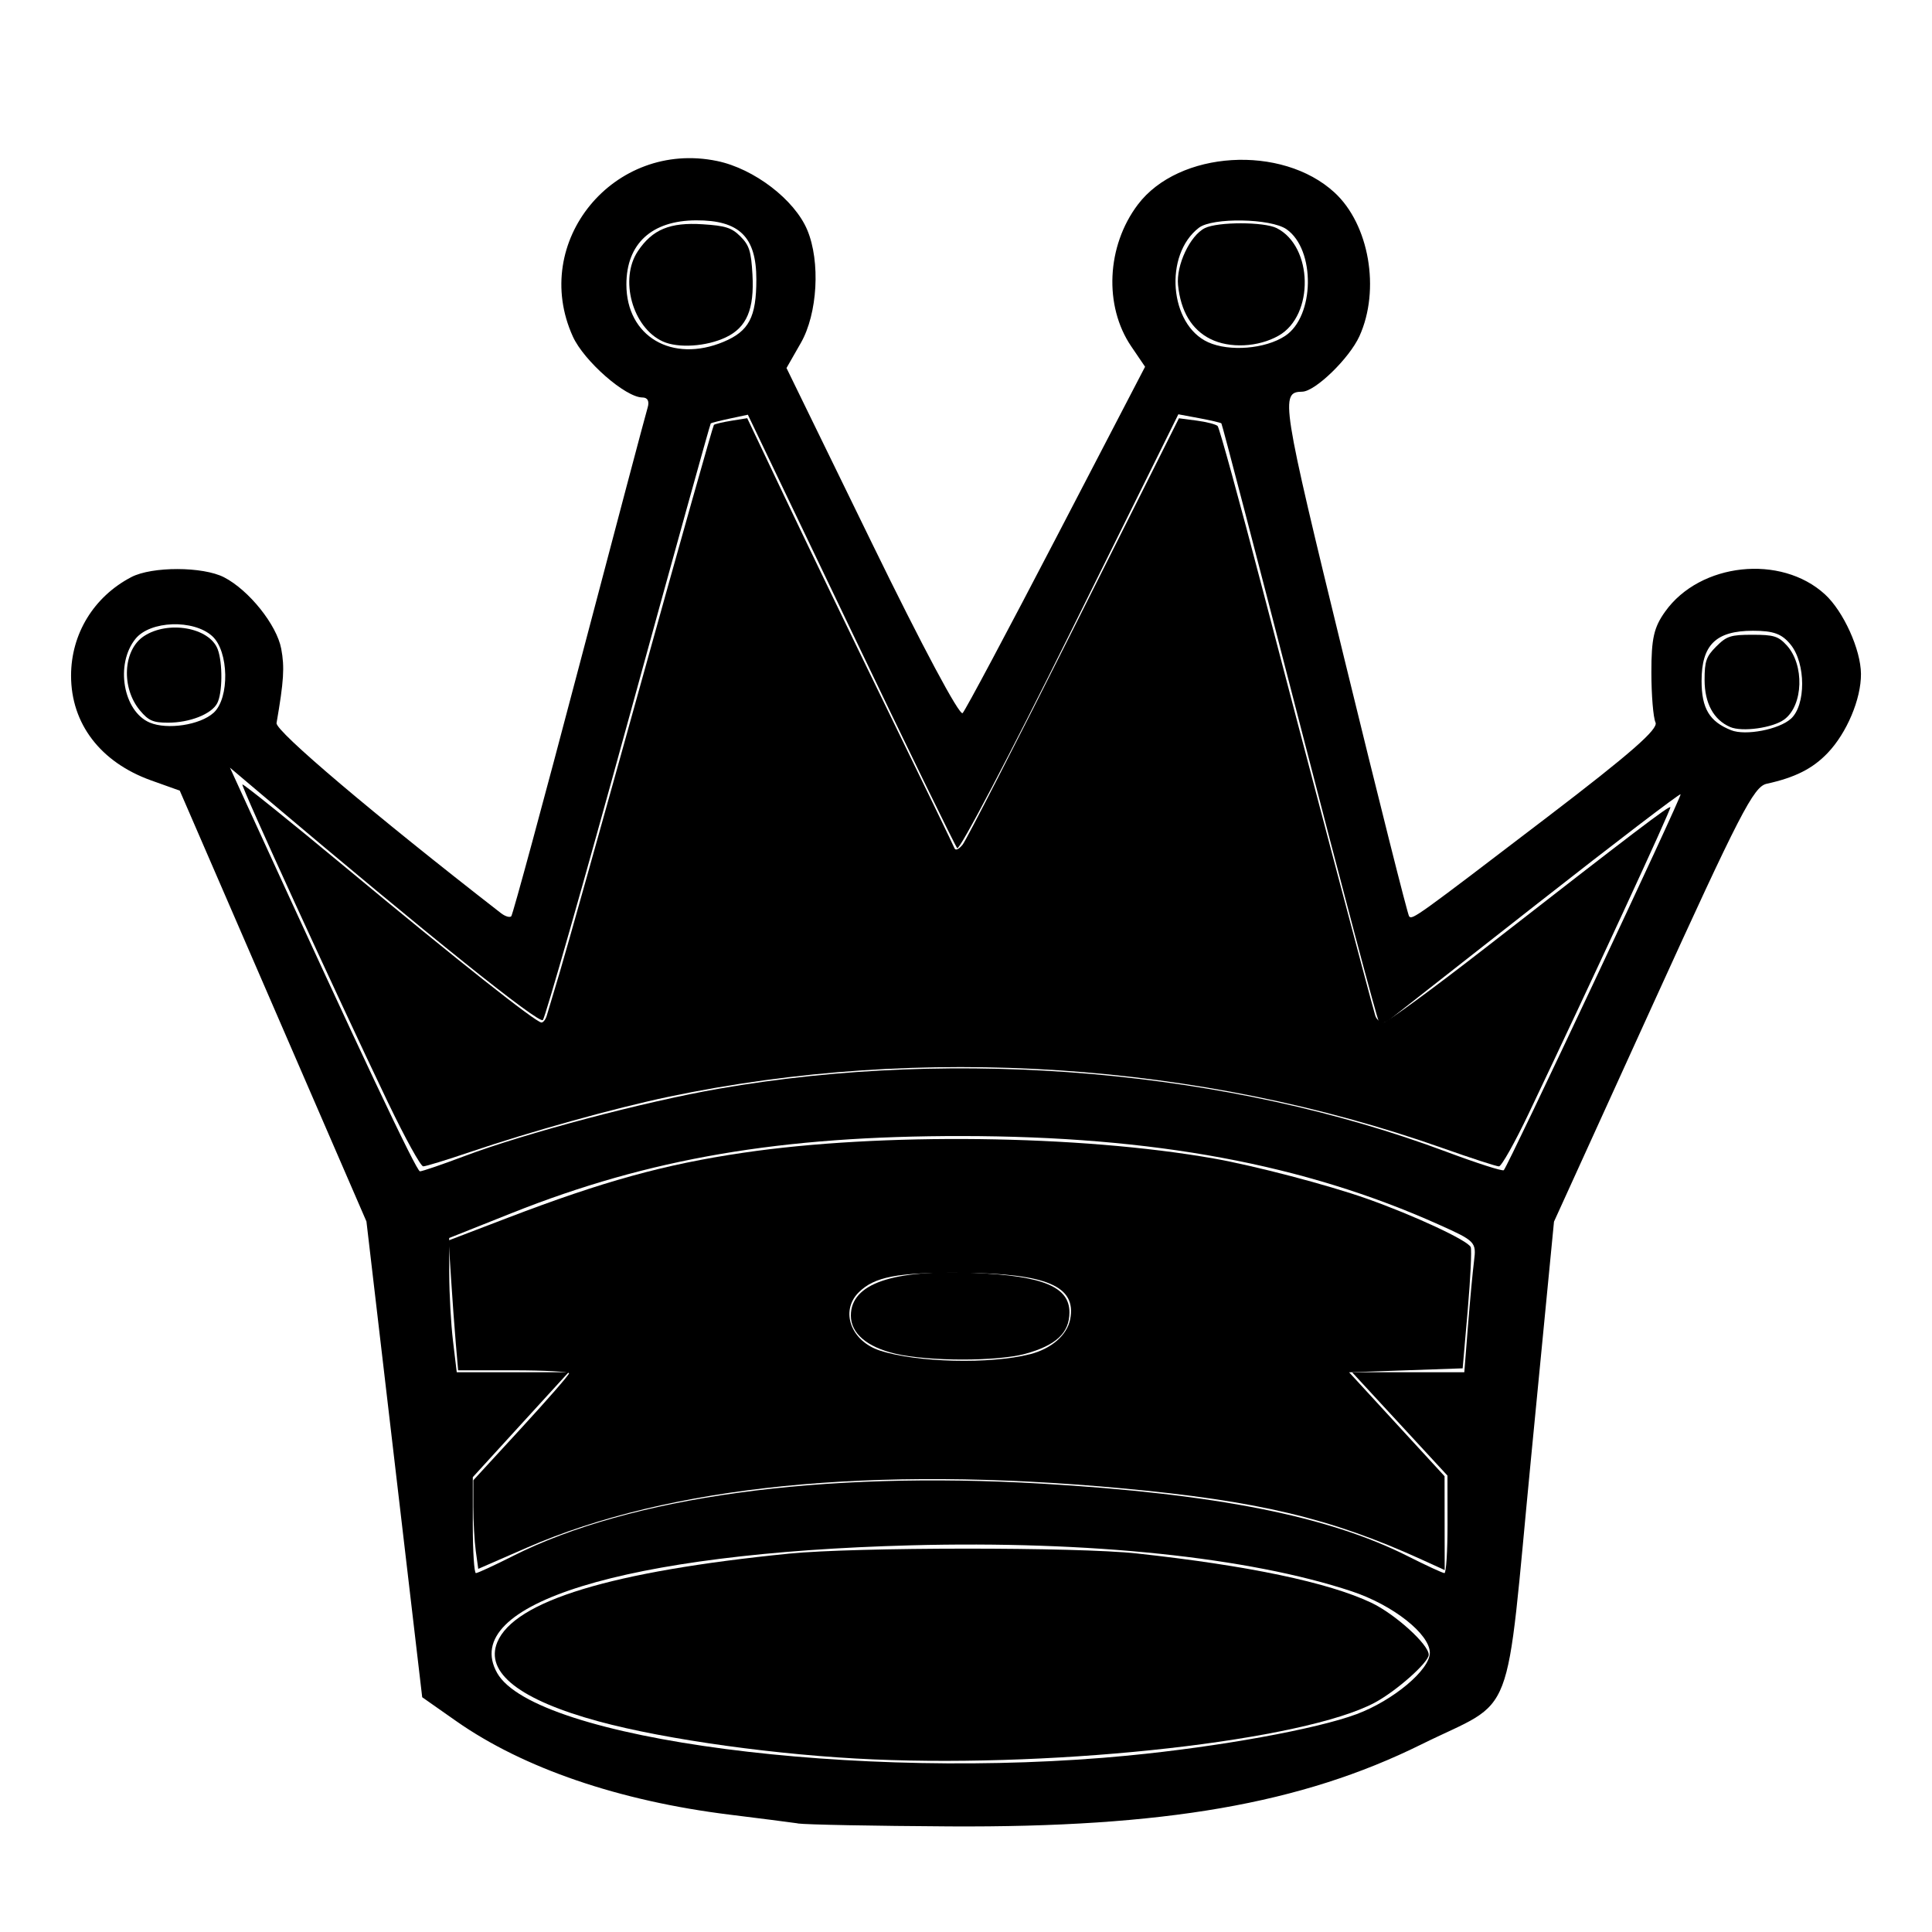 <?xml version="1.0" encoding="UTF-8" standalone="no"?>
<!-- Created with Inkscape (http://www.inkscape.org/) -->

<svg
   xmlns:dc="http://purl.org/dc/elements/1.1/"
   xmlns:cc="http://creativecommons.org/ns#"
   xmlns:rdf="http://www.w3.org/1999/02/22-rdf-syntax-ns#"
   xmlns:svg="http://www.w3.org/2000/svg"
   xmlns="http://www.w3.org/2000/svg"
   xmlns:sodipodi="http://sodipodi.sourceforge.net/DTD/sodipodi-0.dtd"
   xmlns:inkscape="http://www.inkscape.org/namespaces/inkscape"
   width="64px"
   height="64px"
   id="svg2985"
   version="1.1"
   inkscape:version="0.47 r22583"
   sodipodi:docname="wq.svg">
  <defs
     id="defs2987">
    <inkscape:perspective
       sodipodi:type="inkscape:persp3d"
       inkscape:vp_x="0 : 32 : 1"
       inkscape:vp_y="0 : 1000 : 0"
       inkscape:vp_z="64 : 32 : 1"
       inkscape:persp3d-origin="32 : 21.333333 : 1"
       id="perspective13" />
    <filter
       id="filter2819"
       inkscape:label="Eroded metal"
       inkscape:menu="Materials"
       inkscape:menu-tooltip="Eroded metal texture with ridges, grooves, holes and bumps"
       color-interpolation-filters="sRGB">
      <feGaussianBlur
         id="feGaussianBlur2821"
         result="result0"
         in="SourceGraphic"
         stdDeviation="0.9" />
      <feTurbulence
         id="feTurbulence2823"
         type="turbulence"
         baseFrequency="0.01"
         seed="4"
         numOctaves="4"
         result="result1" />
      <feDisplacementMap
         id="feDisplacementMap2825"
         in2="result1"
         xChannelSelector="R"
         result="result91" />
      <feComposite
         id="feComposite2827"
         in2="result91"
         result="result2"
         operator="out"
         in="result0" />
      <feComposite
         id="feComposite2829"
         in2="result2"
         k1="0.1"
         k3="1.2"
         in="SourceAlpha"
         operator="arithmetic"
         result="result5" />
      <feBlend
         id="feBlend2831"
         in2="result5"
         result="fbSourceGraphic"
         mode="multiply" />
      <feGaussianBlur
         id="feGaussianBlur2833"
         stdDeviation="3"
         in="fbSourceGraphic"
         result="result0" />
      <feSpecularLighting
         id="feSpecularLighting2835"
         in="result0"
         result="result1"
         lighting-color="rgb(240,248,255)"
         surfaceScale="3"
         specularConstant="0.35"
         specularExponent="5">
        <feDistantLight
           azimuth="225"
           elevation="45"
           id="feDistantLight14" />
      </feSpecularLighting>
      <feComposite
         id="feComposite2839"
         in2="fbSourceGraphic"
         in="result1"
         result="result2"
         operator="in" />
      <feComposite
         id="feComposite2841"
         in2="result2"
         k1="-1"
         in="fbSourceGraphic"
         result="result4"
         operator="arithmetic"
         k2="2.5"
         k3="3.5" />
      <feBlend
         id="feBlend2843"
         in2="result4"
         mode="multiply" />
    </filter>
  </defs>
  <sodipodi:namedview
     id="base"
     pagecolor="#ffffff"
     bordercolor="#666666"
     borderopacity="1.0"
     inkscape:pageopacity="0.0"
     inkscape:pageshadow="2"
     inkscape:zoom="5.5"
     inkscape:cx="-15.699533"
     inkscape:cy="32"
     inkscape:current-layer="layer1"
     showgrid="true"
     inkscape:document-units="px"
     inkscape:grid-bbox="true"
     inkscape:window-width="1270"
     inkscape:window-height="743"
     inkscape:window-x="0"
     inkscape:window-y="0"
     inkscape:window-maximized="1" />
  <g
     id="layer1"
     inkscape:label="Layer 1"
     inkscape:groupmode="layer">
    <path
       style="fill:#000000"
       d="M 26.425,60.401 C 26.156,60.362 25.143,60.233 24.174,60.113 20.514,59.661 17.34,58.576 15.116,57.016 L 13.986,56.223 13.062,48.343 12.139,40.463 9.047,33.327 5.955,26.191 5.006,25.852 C 3.33,25.252 2.354,23.975 2.354,22.383 c 0,-1.385 0.752,-2.616 1.996,-3.266 0.686,-0.358 2.373,-0.354 3.073,0.007 0.825,0.426 1.745,1.577 1.893,2.367 0.115,0.613 0.086,1.066 -0.155,2.461 -0.045,0.26 3.211,3.017 7.435,6.298 0.137,0.106 0.29,0.153 0.34,0.103 0.05,-0.05 1.062,-3.783 2.25,-8.296 1.188,-4.513 2.208,-8.36 2.266,-8.548 0.067,-0.215 0.004,-0.342 -0.171,-0.342 -0.558,0 -1.936,-1.207 -2.304,-2.018 -1.425,-3.139 1.359,-6.525 4.78,-5.815 1.224,0.254 2.566,1.282 2.986,2.287 0.438,1.049 0.34,2.77 -0.213,3.737 l -0.476,0.833 2.832,5.806 c 1.659,3.403 2.903,5.732 3.003,5.625 0.094,-0.1 1.492,-2.722 3.107,-5.827 l 2.936,-5.646 -0.46,-0.677 c -0.908,-1.339 -0.816,-3.322 0.219,-4.693 1.354,-1.794 4.773,-2.005 6.516,-0.402 1.149,1.056 1.524,3.221 0.826,4.759 -0.334,0.735 -1.464,1.832 -1.895,1.839 -0.737,0.012 -0.694,0.288 1.386,8.811 1.139,4.667 2.109,8.525 2.156,8.572 0.113,0.113 0.224,0.033 4.582,-3.295 2.756,-2.104 3.68,-2.914 3.579,-3.131 -0.075,-0.161 -0.137,-0.91 -0.137,-1.663 -1.29e-4,-1.122 0.082,-1.486 0.457,-2.01 1.154,-1.619 3.834,-1.907 5.293,-0.57 0.613,0.562 1.188,1.831 1.193,2.635 0.006,0.83 -0.47,1.958 -1.105,2.621 -0.498,0.52 -1.08,0.813 -2.021,1.019 -0.43,0.094 -0.889,0.986 -3.766,7.306 l -3.277,7.199 -0.758,7.808 c -0.877,9.032 -0.457,7.936 -3.647,9.514 -3.966,1.962 -8.519,2.752 -15.617,2.711 -2.497,-0.015 -4.76,-0.058 -5.029,-0.097 z m 10.959,-2.247 c 2.994,-0.289 6.23,-0.877 7.554,-1.37 1.214,-0.453 2.427,-1.469 2.427,-2.032 0,-0.622 -1.221,-1.584 -2.586,-2.037 -3.399,-1.128 -8.698,-1.681 -14.607,-1.524 -9.489,0.253 -14.984,1.948 -13.704,4.228 1.236,2.201 11.949,3.603 20.916,2.736 z M 16.988,51.546 c 3.901,-1.966 10.197,-2.827 17.524,-2.398 5.761,0.337 9.493,1.076 12.114,2.398 0.616,0.311 1.166,0.565 1.223,0.565 0.057,0 0.103,-0.727 0.102,-1.615 l -0.002,-1.615 -1.58,-1.712 -1.58,-1.712 1.859,0 1.859,0 0.12,-1.517 c 0.066,-0.834 0.157,-1.809 0.202,-2.165 0.08,-0.631 0.047,-0.665 -1.172,-1.211 -4.453,-1.998 -9.444,-2.924 -15.79,-2.931 -5.998,-0.006 -10.368,0.741 -14.9,2.546 l -2.087,0.831 0.002,1.196 c 9.39e-4,0.658 0.057,1.659 0.125,2.224 l 0.123,1.027 1.853,0 1.853,0 -1.587,1.738 -1.587,1.738 0,1.589 c 0,0.874 0.047,1.589 0.103,1.589 0.057,0 0.607,-0.254 1.223,-0.564 z M 29.664,44.844 c -0.948,-0.222 -1.478,-0.675 -1.478,-1.264 0,-1.058 1.377,-1.531 4.11,-1.412 2.257,0.098 3.131,0.462 3.131,1.305 0,0.679 -0.444,1.095 -1.468,1.375 -0.927,0.253 -3.206,0.251 -4.296,-0.004 z M 15.393,38.295 c 2.003,-0.755 5.949,-1.8 8.421,-2.23 7.971,-1.385 16.889,-0.612 24.097,2.088 1.007,0.377 1.864,0.652 1.904,0.611 0.145,-0.145 5.905,-12.391 5.857,-12.452 -0.027,-0.034 -2.149,1.587 -4.717,3.601 -2.567,2.015 -4.78,3.75 -4.917,3.857 -0.137,0.107 -0.296,0.147 -0.354,0.09 -0.057,-0.057 -1.246,-4.534 -2.642,-9.948 -1.396,-5.414 -2.557,-9.863 -2.582,-9.887 -0.024,-0.024 -0.355,-0.101 -0.735,-0.172 l -0.691,-0.129 -3.595,7.265 c -1.977,3.996 -3.655,7.194 -3.73,7.108 -0.074,-0.086 -1.665,-3.353 -3.535,-7.258 l -3.4,-7.101 -0.595,0.127 c -0.327,0.07 -0.612,0.142 -0.634,0.16 -0.022,0.018 -1.248,4.433 -2.725,9.811 -1.477,5.378 -2.753,9.857 -2.836,9.953 C 17.863,33.935 14.263,31.048 8.655,26.307 l -1.037,-0.877 0.664,1.451 c 3.648,7.971 5.513,11.921 5.629,11.921 0.076,0 0.743,-0.228 1.482,-0.507 z M 59.327,23.809 c 0.499,-0.452 0.495,-1.831 -0.007,-2.452 -0.292,-0.361 -0.566,-0.462 -1.252,-0.462 -1.225,0 -1.701,0.466 -1.701,1.663 0,0.91 0.261,1.346 0.979,1.631 0.477,0.19 1.586,-0.023 1.981,-0.381 z m -52.252,-0.196 c 0.536,-0.485 0.509,-2.04 -0.045,-2.541 -0.622,-0.562 -2.054,-0.512 -2.541,0.089 -0.678,0.837 -0.412,2.4 0.47,2.775 0.582,0.247 1.669,0.081 2.115,-0.323 z M 23.969,11.323 c 0.842,-0.352 1.086,-0.816 1.086,-2.067 0,-1.411 -0.563,-1.963 -1.997,-1.957 -1.473,0.006 -2.308,0.776 -2.308,2.126 0,1.72 1.512,2.611 3.22,1.898 z M 42.568,11.13 C 43.553,10.485 43.584,8.272 42.619,7.595 42.101,7.232 40.166,7.199 39.715,7.545 38.549,8.441 38.736,10.755 40.021,11.337 c 0.705,0.319 1.891,0.223 2.547,-0.207 z"
       id="path3060"
       inkscape:connector-curvature="0" />
    <path
       style="fill:#000000;filter:url(#filter2819)"
       d="m 29.012,56.674 c -3.025,-0.13 -6.657,-0.633 -8.82,-1.22 -2.541,-0.69 -3.671,-1.571 -3.267,-2.548 0.551,-1.33 3.674,-2.279 9.387,-2.85 2.114,-0.211 9.261,-0.215 11.185,-0.005 3.582,0.39 6.155,0.93 7.535,1.583 0.763,0.361 1.85,1.344 1.85,1.674 0,0.246 -1.044,1.172 -1.74,1.543 -2.268,1.211 -10.014,2.087 -16.131,1.823 z"
       id="path3062"
       inkscape:connector-curvature="0"
       transform="matrix(1.03,0,0,1.03,-0.96,-0.092)" />
    <path
       style="fill:#000000;filter:url(#filter2819)"
       d="m 16.234,49.971 c -0.043,-0.316 -0.079,-0.958 -0.079,-1.425 l 3e-4,-0.85 1.537,-1.671 c 0.845,-0.919 1.539,-1.715 1.542,-1.768 0.003,-0.053 -0.799,-0.096 -1.781,-0.096 l -1.787,0 -0.075,-0.868 c -0.041,-0.477 -0.11,-1.417 -0.153,-2.089 l -0.078,-1.221 1.908,-0.73 c 3.066,-1.172 5.032,-1.716 7.565,-2.089 4.429,-0.654 10.813,-0.577 15.127,0.183 1.308,0.23 3.679,0.852 4.92,1.29 1.527,0.539 3.274,1.353 3.353,1.563 0.035,0.093 -0.009,1.007 -0.098,2.033 l -0.162,1.864 -1.826,0.064 -1.826,0.064 1.535,1.671 1.535,1.671 0.002,1.509 0.002,1.509 -0.739,-0.337 C 43.725,48.913 41.382,48.357 36.983,47.953 28.976,47.217 22.459,47.869 17.883,49.862 l -1.57,0.684 -0.079,-0.575 z m 17.821,-6.327 c 0.693,-0.177 1.196,-0.614 1.296,-1.126 0.208,-1.066 -0.752,-1.474 -3.511,-1.494 -2.047,-0.015 -2.788,0.128 -3.293,0.632 -0.6,0.6 -0.25,1.561 0.679,1.868 1.173,0.387 3.548,0.446 4.829,0.119 l 0,0 z"
       id="path3064"
       inkscape:connector-curvature="0"
       transform="matrix(1.03,0,0,1.03,-0.96,-0.092)" />
    <path
       style="fill:#000000;filter:url(#filter2819)"
       d="M 13.425,35.578 C 11.737,32.053 8.676,25.369 8.727,25.318 c 0.027,-0.027 1.55,1.198 3.385,2.723 3.528,2.931 6.059,4.934 6.235,4.934 0.058,0 0.135,-0.101 0.171,-0.225 0.036,-0.124 0.222,-0.746 0.414,-1.382 0.192,-0.636 1.374,-4.848 2.628,-9.359 1.254,-4.511 2.303,-8.226 2.332,-8.254 0.029,-0.029 0.282,-0.089 0.562,-0.134 l 0.51,-0.082 1.213,2.551 c 0.667,1.403 2.154,4.482 3.305,6.843 1.151,2.361 2.117,4.357 2.147,4.435 0.033,0.086 0.138,0.04 0.263,-0.114 0.114,-0.141 1.727,-3.284 3.582,-6.985 l 3.374,-6.727 0.573,0.075 c 0.315,0.042 0.618,0.12 0.672,0.174 0.054,0.054 0.711,2.44 1.458,5.302 1.338,5.122 3.477,13.216 3.61,13.656 0.037,0.124 0.156,0.225 0.264,0.225 0.108,0 1.594,-1.088 3.302,-2.417 4.781,-3.722 5.881,-4.558 5.927,-4.507 0.039,0.042 -2.558,5.655 -4.556,9.849 -0.446,0.937 -0.877,1.703 -0.958,1.703 -0.08,0 -0.896,-0.265 -1.812,-0.589 -7.818,-2.762 -16.764,-3.354 -24.901,-1.648 -1.729,0.363 -4.442,1.118 -6.393,1.78 -0.739,0.251 -1.409,0.456 -1.491,0.456 -0.081,0 -0.584,-0.911 -1.118,-2.025 l 0,0 z"
       id="path3066"
       inkscape:connector-curvature="0"
       transform="matrix(1.03,0,0,1.03,-0.96,-0.092)" />
    <path
       style="fill:#000000;filter:url(#filter2819)"
       d="M 22.249,11.071 C 21.273,10.628 20.843,9.062 21.45,8.162 21.918,7.467 22.48,7.235 23.529,7.302 c 0.736,0.047 0.936,0.111 1.217,0.392 0.283,0.283 0.344,0.476 0.386,1.222 0.063,1.119 -0.183,1.703 -0.855,2.022 -0.626,0.298 -1.534,0.357 -2.028,0.133 l 0,0 z"
       id="path3068"
       inkscape:connector-curvature="0"
       transform="matrix(1.03,0,0,1.03,-0.96,-0.092)" />
    <path
       style="fill:#000000;filter:url(#filter2819)"
       d="M 5.437,22.943 C 4.823,22.214 4.887,20.99 5.562,20.548 c 0.782,-0.512 2.105,-0.277 2.371,0.421 0.165,0.434 0.156,1.419 -0.016,1.74 -0.187,0.349 -0.883,0.623 -1.581,0.623 -0.478,0 -0.625,-0.063 -0.899,-0.389 z"
       id="path3070"
       inkscape:connector-curvature="0"
       transform="matrix(1.03,0,0,1.03,-0.96,-0.092)" />
    <path
       style="fill:#000000;filter:url(#filter2819)"
       d="M 39.854,10.989 C 39.255,10.685 38.907,10.103 38.82,9.26 38.754,8.623 39.206,7.661 39.683,7.425 c 0.417,-0.206 1.901,-0.205 2.31,0.001 1.169,0.591 1.212,2.798 0.068,3.455 -0.656,0.377 -1.587,0.422 -2.207,0.107 l 0,0 z"
       id="path3072"
       inkscape:connector-curvature="0"
       transform="matrix(1.03,0,0,1.03,-0.96,-0.092)" />
    <path
       style="fill:#000000;filter:url(#filter2819)"
       d="m 56.575,23.47 c -0.53,-0.228 -0.821,-0.764 -0.821,-1.515 0,-0.602 0.053,-0.752 0.376,-1.075 0.334,-0.334 0.464,-0.376 1.163,-0.376 0.682,0 0.829,0.044 1.097,0.334 0.581,0.627 0.542,1.934 -0.071,2.389 -0.369,0.273 -1.354,0.411 -1.743,0.244 l 0,0 z"
       id="path3074"
       inkscape:connector-curvature="0"
       transform="matrix(1.03,0,0,1.03,-0.96,-0.092)" />
  </g>
</svg>

